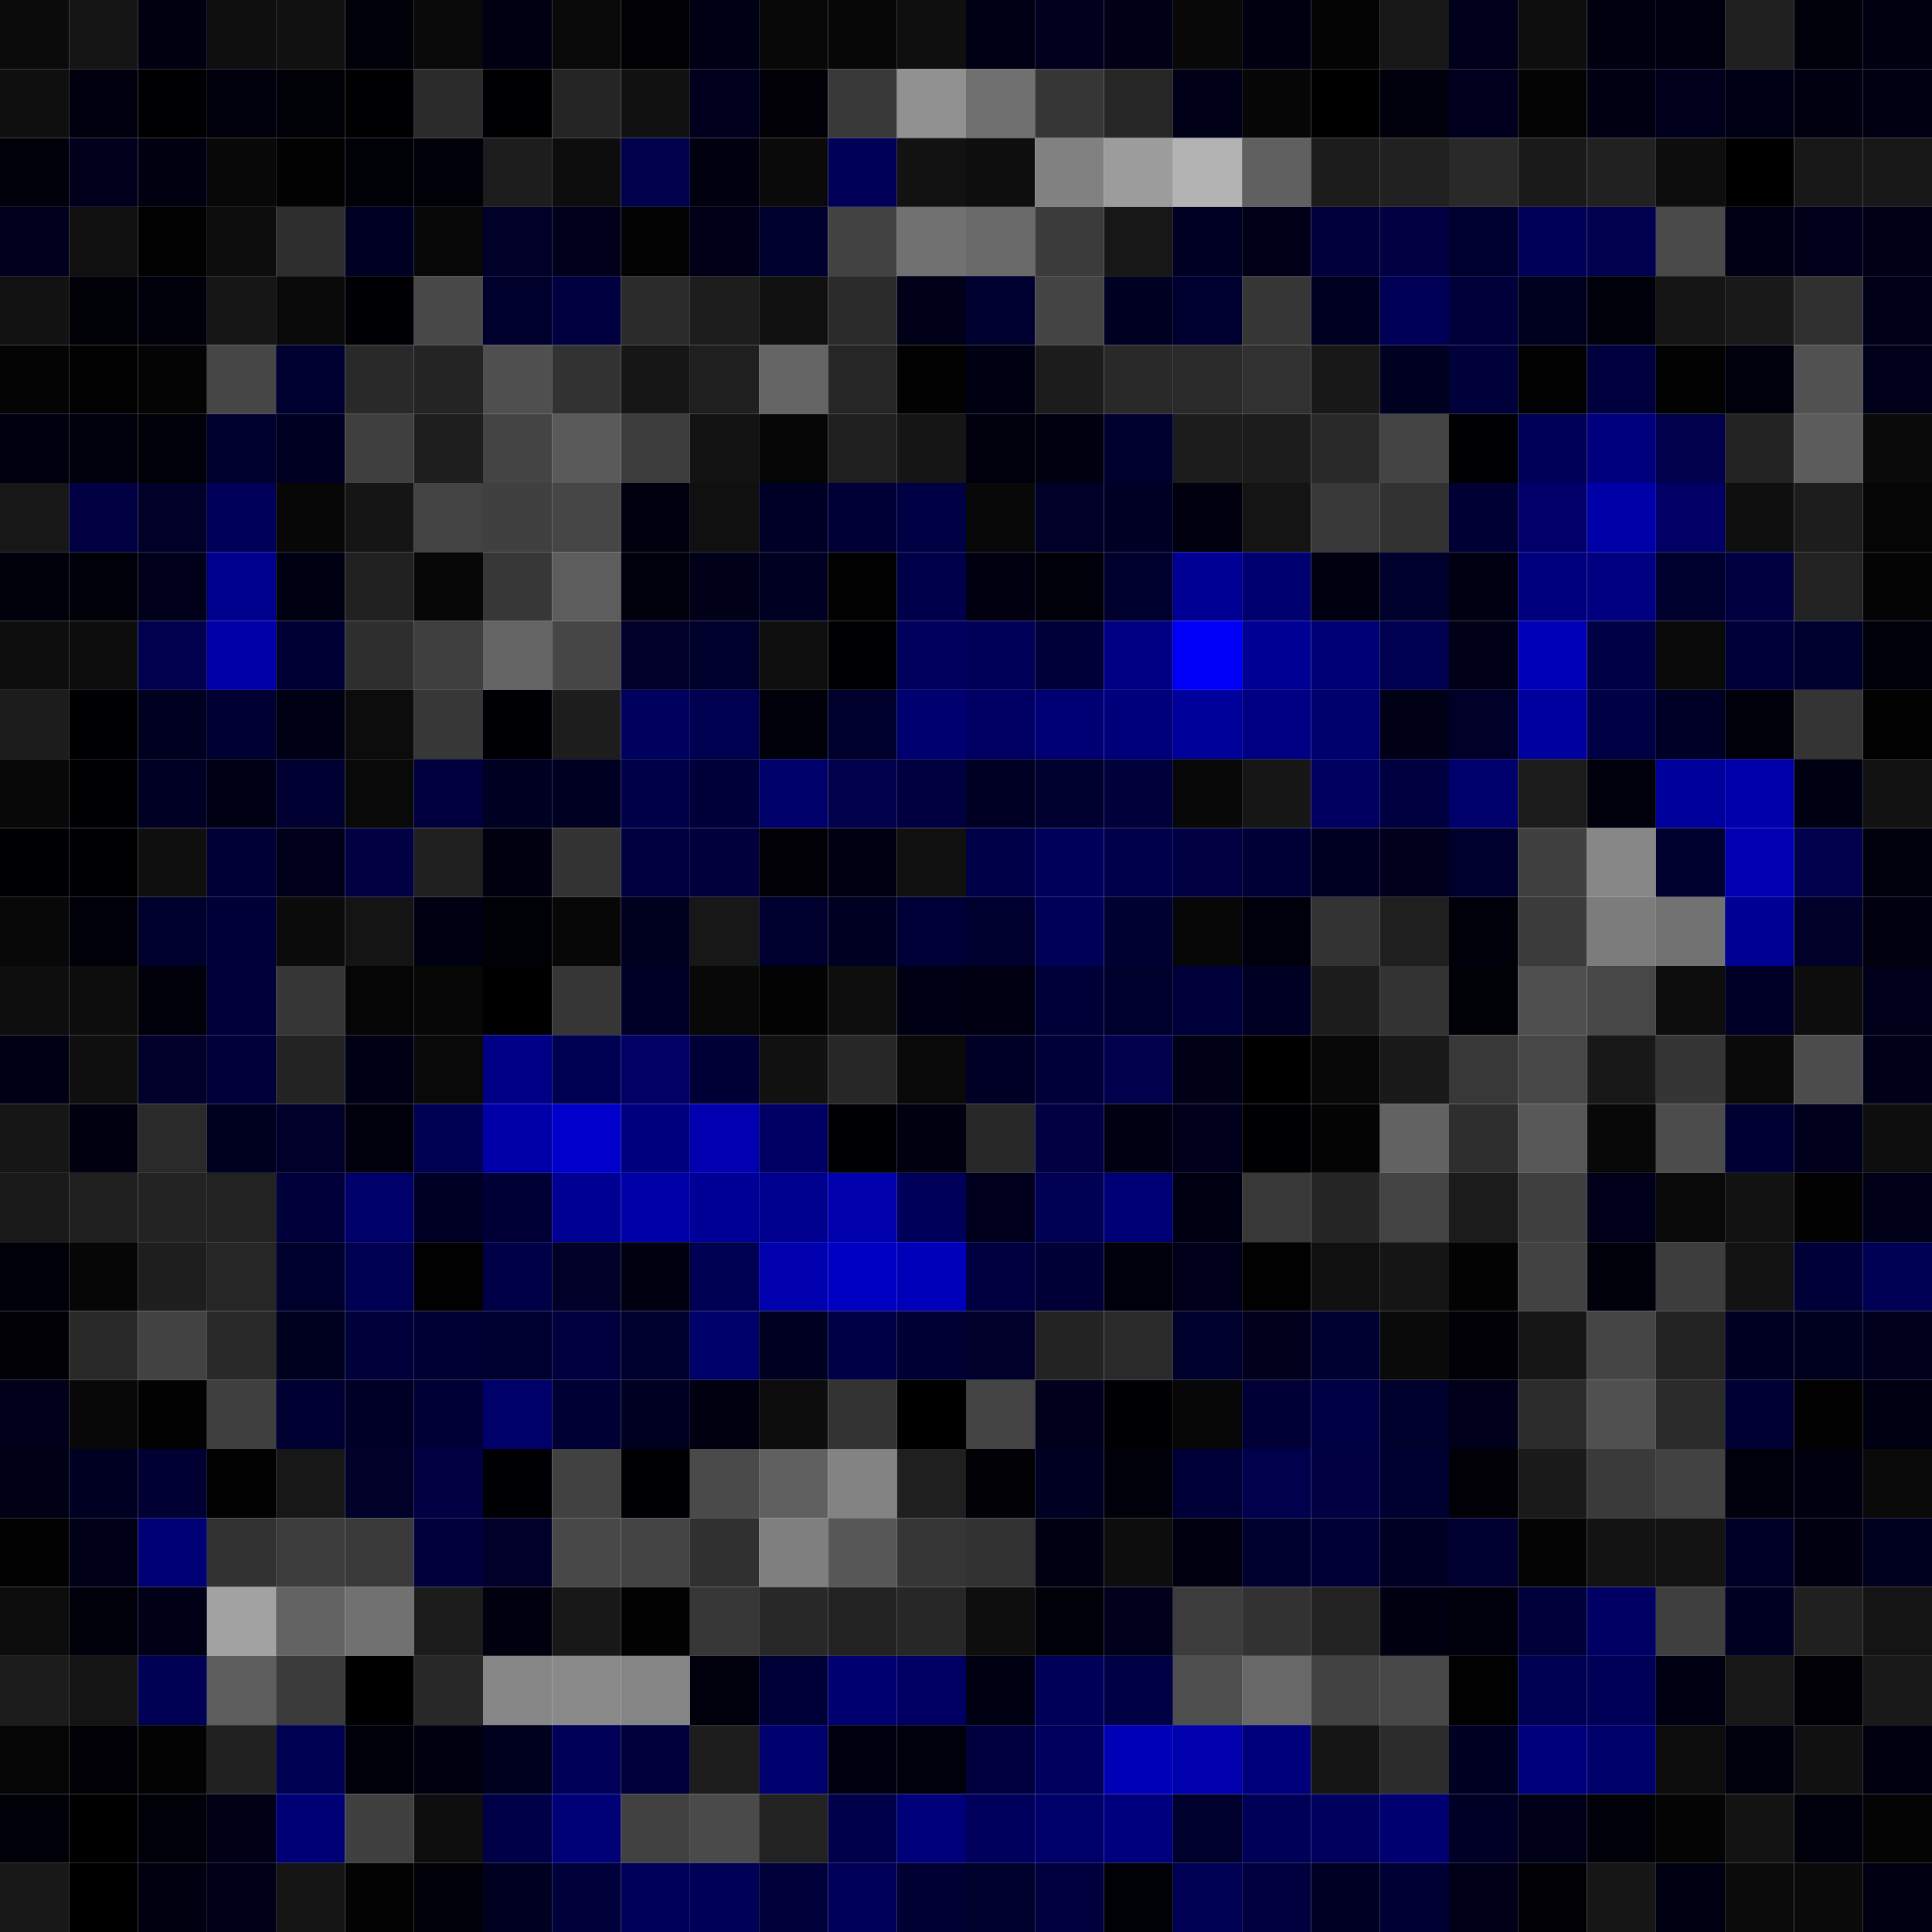 <svg xmlns="http://www.w3.org/2000/svg" width="56" height="56" viewBox="0 0 56 56"><g class="weights_image" id="node-269" stroke="none"><rect x="0" y="0" width="2" height="2" fill="#0b0b0b"/><rect x="2" y="0" width="2" height="2" fill="#151515"/><rect x="4" y="0" width="2" height="2" fill="#000010"/><rect x="6" y="0" width="2" height="2" fill="#0f0f0f"/><rect x="8" y="0" width="2" height="2" fill="#111111"/><rect x="10" y="0" width="2" height="2" fill="#000008"/><rect x="12" y="0" width="2" height="2" fill="#090909"/><rect x="14" y="0" width="2" height="2" fill="#000012"/><rect x="16" y="0" width="2" height="2" fill="#090909"/><rect x="18" y="0" width="2" height="2" fill="#000005"/><rect x="20" y="0" width="2" height="2" fill="#000015"/><rect x="22" y="0" width="2" height="2" fill="#080808"/><rect x="24" y="0" width="2" height="2" fill="#070707"/><rect x="26" y="0" width="2" height="2" fill="#0f0f0f"/><rect x="28" y="0" width="2" height="2" fill="#000014"/><rect x="30" y="0" width="2" height="2" fill="#00001e"/><rect x="32" y="0" width="2" height="2" fill="#000016"/><rect x="34" y="0" width="2" height="2" fill="#080808"/><rect x="36" y="0" width="2" height="2" fill="#000010"/><rect x="38" y="0" width="2" height="2" fill="#040404"/><rect x="40" y="0" width="2" height="2" fill="#171717"/><rect x="42" y="0" width="2" height="2" fill="#00001b"/><rect x="44" y="0" width="2" height="2" fill="#0e0e0e"/><rect x="46" y="0" width="2" height="2" fill="#000011"/><rect x="48" y="0" width="2" height="2" fill="#000011"/><rect x="50" y="0" width="2" height="2" fill="#1f1f1f"/><rect x="52" y="0" width="2" height="2" fill="#00000b"/><rect x="54" y="0" width="2" height="2" fill="#000011"/><rect x="0" y="2" width="2" height="2" fill="#0f0f0f"/><rect x="2" y="2" width="2" height="2" fill="#00000e"/><rect x="4" y="2" width="2" height="2" fill="#000003"/><rect x="6" y="2" width="2" height="2" fill="#00000d"/><rect x="8" y="2" width="2" height="2" fill="#000007"/><rect x="10" y="2" width="2" height="2" fill="#000003"/><rect x="12" y="2" width="2" height="2" fill="#2b2b2b"/><rect x="14" y="2" width="2" height="2" fill="#000002"/><rect x="16" y="2" width="2" height="2" fill="#252525"/><rect x="18" y="2" width="2" height="2" fill="#111111"/><rect x="20" y="2" width="2" height="2" fill="#00001e"/><rect x="22" y="2" width="2" height="2" fill="#000006"/><rect x="24" y="2" width="2" height="2" fill="#383838"/><rect x="26" y="2" width="2" height="2" fill="#919191"/><rect x="28" y="2" width="2" height="2" fill="#707070"/><rect x="30" y="2" width="2" height="2" fill="#363636"/><rect x="32" y="2" width="2" height="2" fill="#262626"/><rect x="34" y="2" width="2" height="2" fill="#000018"/><rect x="36" y="2" width="2" height="2" fill="#060606"/><rect x="38" y="2" width="2" height="2" fill="#000001"/><rect x="40" y="2" width="2" height="2" fill="#00000c"/><rect x="42" y="2" width="2" height="2" fill="#00001e"/><rect x="44" y="2" width="2" height="2" fill="#040404"/><rect x="46" y="2" width="2" height="2" fill="#000012"/><rect x="48" y="2" width="2" height="2" fill="#00001d"/><rect x="50" y="2" width="2" height="2" fill="#000015"/><rect x="52" y="2" width="2" height="2" fill="#000010"/><rect x="54" y="2" width="2" height="2" fill="#000012"/><rect x="0" y="4" width="2" height="2" fill="#00000b"/><rect x="2" y="4" width="2" height="2" fill="#00001d"/><rect x="4" y="4" width="2" height="2" fill="#000011"/><rect x="6" y="4" width="2" height="2" fill="#080808"/><rect x="8" y="4" width="2" height="2" fill="#020202"/><rect x="10" y="4" width="2" height="2" fill="#000007"/><rect x="12" y="4" width="2" height="2" fill="#000009"/><rect x="14" y="4" width="2" height="2" fill="#1d1d1d"/><rect x="16" y="4" width="2" height="2" fill="#0d0d0d"/><rect x="18" y="4" width="2" height="2" fill="#00004c"/><rect x="20" y="4" width="2" height="2" fill="#00000f"/><rect x="22" y="4" width="2" height="2" fill="#0a0a0a"/><rect x="24" y="4" width="2" height="2" fill="#000058"/><rect x="26" y="4" width="2" height="2" fill="#121212"/><rect x="28" y="4" width="2" height="2" fill="#0e0e0e"/><rect x="30" y="4" width="2" height="2" fill="#818181"/><rect x="32" y="4" width="2" height="2" fill="#9c9c9c"/><rect x="34" y="4" width="2" height="2" fill="#b3b3b3"/><rect x="36" y="4" width="2" height="2" fill="#606060"/><rect x="38" y="4" width="2" height="2" fill="#1c1c1c"/><rect x="40" y="4" width="2" height="2" fill="#212121"/><rect x="42" y="4" width="2" height="2" fill="#292929"/><rect x="44" y="4" width="2" height="2" fill="#1a1a1a"/><rect x="46" y="4" width="2" height="2" fill="#212121"/><rect x="48" y="4" width="2" height="2" fill="#0d0d0d"/><rect x="50" y="4" width="2" height="2" fill="#000001"/><rect x="52" y="4" width="2" height="2" fill="#181818"/><rect x="54" y="4" width="2" height="2" fill="#171717"/><rect x="0" y="6" width="2" height="2" fill="#00001e"/><rect x="2" y="6" width="2" height="2" fill="#101010"/><rect x="4" y="6" width="2" height="2" fill="#010101"/><rect x="6" y="6" width="2" height="2" fill="#0d0d0d"/><rect x="8" y="6" width="2" height="2" fill="#2e2e2e"/><rect x="10" y="6" width="2" height="2" fill="#000025"/><rect x="12" y="6" width="2" height="2" fill="#080808"/><rect x="14" y="6" width="2" height="2" fill="#000028"/><rect x="16" y="6" width="2" height="2" fill="#00001a"/><rect x="18" y="6" width="2" height="2" fill="#030303"/><rect x="20" y="6" width="2" height="2" fill="#000019"/><rect x="22" y="6" width="2" height="2" fill="#00002e"/><rect x="24" y="6" width="2" height="2" fill="#424242"/><rect x="26" y="6" width="2" height="2" fill="#717171"/><rect x="28" y="6" width="2" height="2" fill="#6a6a6a"/><rect x="30" y="6" width="2" height="2" fill="#3b3b3b"/><rect x="32" y="6" width="2" height="2" fill="#171717"/><rect x="34" y="6" width="2" height="2" fill="#000025"/><rect x="36" y="6" width="2" height="2" fill="#000018"/><rect x="38" y="6" width="2" height="2" fill="#00003c"/><rect x="40" y="6" width="2" height="2" fill="#000042"/><rect x="42" y="6" width="2" height="2" fill="#000030"/><rect x="44" y="6" width="2" height="2" fill="#000056"/><rect x="46" y="6" width="2" height="2" fill="#00004e"/><rect x="48" y="6" width="2" height="2" fill="#4a4a4a"/><rect x="50" y="6" width="2" height="2" fill="#000014"/><rect x="52" y="6" width="2" height="2" fill="#00001a"/><rect x="54" y="6" width="2" height="2" fill="#000017"/><rect x="0" y="8" width="2" height="2" fill="#121212"/><rect x="2" y="8" width="2" height="2" fill="#000007"/><rect x="4" y="8" width="2" height="2" fill="#00000b"/><rect x="6" y="8" width="2" height="2" fill="#161616"/><rect x="8" y="8" width="2" height="2" fill="#090909"/><rect x="10" y="8" width="2" height="2" fill="#000004"/><rect x="12" y="8" width="2" height="2" fill="#484848"/><rect x="14" y="8" width="2" height="2" fill="#00002c"/><rect x="16" y="8" width="2" height="2" fill="#000041"/><rect x="18" y="8" width="2" height="2" fill="#2b2b2b"/><rect x="20" y="8" width="2" height="2" fill="#1d1d1d"/><rect x="22" y="8" width="2" height="2" fill="#101010"/><rect x="24" y="8" width="2" height="2" fill="#2b2b2b"/><rect x="26" y="8" width="2" height="2" fill="#000018"/><rect x="28" y="8" width="2" height="2" fill="#000030"/><rect x="30" y="8" width="2" height="2" fill="#444444"/><rect x="32" y="8" width="2" height="2" fill="#000023"/><rect x="34" y="8" width="2" height="2" fill="#000030"/><rect x="36" y="8" width="2" height="2" fill="#363636"/><rect x="38" y="8" width="2" height="2" fill="#000023"/><rect x="40" y="8" width="2" height="2" fill="#000056"/><rect x="42" y="8" width="2" height="2" fill="#00003a"/><rect x="44" y="8" width="2" height="2" fill="#00001f"/><rect x="46" y="8" width="2" height="2" fill="#00000a"/><rect x="48" y="8" width="2" height="2" fill="#151515"/><rect x="50" y="8" width="2" height="2" fill="#191919"/><rect x="52" y="8" width="2" height="2" fill="#303030"/><rect x="54" y="8" width="2" height="2" fill="#000019"/><rect x="0" y="10" width="2" height="2" fill="#040404"/><rect x="2" y="10" width="2" height="2" fill="#010101"/><rect x="4" y="10" width="2" height="2" fill="#040404"/><rect x="6" y="10" width="2" height="2" fill="#464646"/><rect x="8" y="10" width="2" height="2" fill="#000030"/><rect x="10" y="10" width="2" height="2" fill="#292929"/><rect x="12" y="10" width="2" height="2" fill="#242424"/><rect x="14" y="10" width="2" height="2" fill="#4f4f4f"/><rect x="16" y="10" width="2" height="2" fill="#323232"/><rect x="18" y="10" width="2" height="2" fill="#161616"/><rect x="20" y="10" width="2" height="2" fill="#1f1f1f"/><rect x="22" y="10" width="2" height="2" fill="#646464"/><rect x="24" y="10" width="2" height="2" fill="#262626"/><rect x="26" y="10" width="2" height="2" fill="#020202"/><rect x="28" y="10" width="2" height="2" fill="#000013"/><rect x="30" y="10" width="2" height="2" fill="#1c1c1c"/><rect x="32" y="10" width="2" height="2" fill="#292929"/><rect x="34" y="10" width="2" height="2" fill="#2a2a2a"/><rect x="36" y="10" width="2" height="2" fill="#313131"/><rect x="38" y="10" width="2" height="2" fill="#181818"/><rect x="40" y="10" width="2" height="2" fill="#000021"/><rect x="42" y="10" width="2" height="2" fill="#00003b"/><rect x="44" y="10" width="2" height="2" fill="#010101"/><rect x="46" y="10" width="2" height="2" fill="#00003e"/><rect x="48" y="10" width="2" height="2" fill="#020202"/><rect x="50" y="10" width="2" height="2" fill="#00000d"/><rect x="52" y="10" width="2" height="2" fill="#515151"/><rect x="54" y="10" width="2" height="2" fill="#00001b"/><rect x="0" y="12" width="2" height="2" fill="#000010"/><rect x="2" y="12" width="2" height="2" fill="#00000d"/><rect x="4" y="12" width="2" height="2" fill="#000008"/><rect x="6" y="12" width="2" height="2" fill="#00002d"/><rect x="8" y="12" width="2" height="2" fill="#000022"/><rect x="10" y="12" width="2" height="2" fill="#3f3f3f"/><rect x="12" y="12" width="2" height="2" fill="#1e1e1e"/><rect x="14" y="12" width="2" height="2" fill="#444444"/><rect x="16" y="12" width="2" height="2" fill="#5a5a5a"/><rect x="18" y="12" width="2" height="2" fill="#3c3c3c"/><rect x="20" y="12" width="2" height="2" fill="#131313"/><rect x="22" y="12" width="2" height="2" fill="#050505"/><rect x="24" y="12" width="2" height="2" fill="#1f1f1f"/><rect x="26" y="12" width="2" height="2" fill="#151515"/><rect x="28" y="12" width="2" height="2" fill="#00000c"/><rect x="30" y="12" width="2" height="2" fill="#00000f"/><rect x="32" y="12" width="2" height="2" fill="#00002f"/><rect x="34" y="12" width="2" height="2" fill="#1c1c1c"/><rect x="36" y="12" width="2" height="2" fill="#1c1c1c"/><rect x="38" y="12" width="2" height="2" fill="#292929"/><rect x="40" y="12" width="2" height="2" fill="#444444"/><rect x="42" y="12" width="2" height="2" fill="#000002"/><rect x="44" y="12" width="2" height="2" fill="#000056"/><rect x="46" y="12" width="2" height="2" fill="#00007e"/><rect x="48" y="12" width="2" height="2" fill="#00004c"/><rect x="50" y="12" width="2" height="2" fill="#232323"/><rect x="52" y="12" width="2" height="2" fill="#5c5c5c"/><rect x="54" y="12" width="2" height="2" fill="#090909"/><rect x="0" y="14" width="2" height="2" fill="#171717"/><rect x="2" y="14" width="2" height="2" fill="#000042"/><rect x="4" y="14" width="2" height="2" fill="#000028"/><rect x="6" y="14" width="2" height="2" fill="#00005a"/><rect x="8" y="14" width="2" height="2" fill="#070707"/><rect x="10" y="14" width="2" height="2" fill="#151515"/><rect x="12" y="14" width="2" height="2" fill="#434343"/><rect x="14" y="14" width="2" height="2" fill="#404040"/><rect x="16" y="14" width="2" height="2" fill="#464646"/><rect x="18" y="14" width="2" height="2" fill="#00000e"/><rect x="20" y="14" width="2" height="2" fill="#101010"/><rect x="22" y="14" width="2" height="2" fill="#000026"/><rect x="24" y="14" width="2" height="2" fill="#000036"/><rect x="26" y="14" width="2" height="2" fill="#000044"/><rect x="28" y="14" width="2" height="2" fill="#080808"/><rect x="30" y="14" width="2" height="2" fill="#000028"/><rect x="32" y="14" width="2" height="2" fill="#000025"/><rect x="34" y="14" width="2" height="2" fill="#00000f"/><rect x="36" y="14" width="2" height="2" fill="#141414"/><rect x="38" y="14" width="2" height="2" fill="#383838"/><rect x="40" y="14" width="2" height="2" fill="#323232"/><rect x="42" y="14" width="2" height="2" fill="#000035"/><rect x="44" y="14" width="2" height="2" fill="#000068"/><rect x="46" y="14" width="2" height="2" fill="#0000a8"/><rect x="48" y="14" width="2" height="2" fill="#000067"/><rect x="50" y="14" width="2" height="2" fill="#0f0f0f"/><rect x="52" y="14" width="2" height="2" fill="#1d1d1d"/><rect x="54" y="14" width="2" height="2" fill="#050505"/><rect x="0" y="16" width="2" height="2" fill="#00000b"/><rect x="2" y="16" width="2" height="2" fill="#000009"/><rect x="4" y="16" width="2" height="2" fill="#00001a"/><rect x="6" y="16" width="2" height="2" fill="#00008f"/><rect x="8" y="16" width="2" height="2" fill="#000013"/><rect x="10" y="16" width="2" height="2" fill="#212121"/><rect x="12" y="16" width="2" height="2" fill="#070707"/><rect x="14" y="16" width="2" height="2" fill="#373737"/><rect x="16" y="16" width="2" height="2" fill="#5d5d5d"/><rect x="18" y="16" width="2" height="2" fill="#00000d"/><rect x="20" y="16" width="2" height="2" fill="#000018"/><rect x="22" y="16" width="2" height="2" fill="#000023"/><rect x="24" y="16" width="2" height="2" fill="#010101"/><rect x="26" y="16" width="2" height="2" fill="#00004a"/><rect x="28" y="16" width="2" height="2" fill="#000010"/><rect x="30" y="16" width="2" height="2" fill="#00000a"/><rect x="32" y="16" width="2" height="2" fill="#00002e"/><rect x="34" y="16" width="2" height="2" fill="#000094"/><rect x="36" y="16" width="2" height="2" fill="#000071"/><rect x="38" y="16" width="2" height="2" fill="#000011"/><rect x="40" y="16" width="2" height="2" fill="#00002c"/><rect x="42" y="16" width="2" height="2" fill="#000012"/><rect x="44" y="16" width="2" height="2" fill="#00007e"/><rect x="46" y="16" width="2" height="2" fill="#000081"/><rect x="48" y="16" width="2" height="2" fill="#00002f"/><rect x="50" y="16" width="2" height="2" fill="#000040"/><rect x="52" y="16" width="2" height="2" fill="#222222"/><rect x="54" y="16" width="2" height="2" fill="#040404"/><rect x="0" y="18" width="2" height="2" fill="#0e0e0e"/><rect x="2" y="18" width="2" height="2" fill="#0d0d0d"/><rect x="4" y="18" width="2" height="2" fill="#00004f"/><rect x="6" y="18" width="2" height="2" fill="#0000a8"/><rect x="8" y="18" width="2" height="2" fill="#000035"/><rect x="10" y="18" width="2" height="2" fill="#2e2e2e"/><rect x="12" y="18" width="2" height="2" fill="#3f3f3f"/><rect x="14" y="18" width="2" height="2" fill="#646464"/><rect x="16" y="18" width="2" height="2" fill="#464646"/><rect x="18" y="18" width="2" height="2" fill="#00002b"/><rect x="20" y="18" width="2" height="2" fill="#00002c"/><rect x="22" y="18" width="2" height="2" fill="#0f0f0f"/><rect x="24" y="18" width="2" height="2" fill="#000002"/><rect x="26" y="18" width="2" height="2" fill="#00005d"/><rect x="28" y="18" width="2" height="2" fill="#000059"/><rect x="30" y="18" width="2" height="2" fill="#000038"/><rect x="32" y="18" width="2" height="2" fill="#000084"/><rect x="34" y="18" width="2" height="2" fill="#0000f9"/><rect x="36" y="18" width="2" height="2" fill="#000094"/><rect x="38" y="18" width="2" height="2" fill="#000075"/><rect x="40" y="18" width="2" height="2" fill="#000050"/><rect x="42" y="18" width="2" height="2" fill="#000019"/><rect x="44" y="18" width="2" height="2" fill="#0000b9"/><rect x="46" y="18" width="2" height="2" fill="#000044"/><rect x="48" y="18" width="2" height="2" fill="#090909"/><rect x="50" y="18" width="2" height="2" fill="#000038"/><rect x="52" y="18" width="2" height="2" fill="#00002c"/><rect x="54" y="18" width="2" height="2" fill="#00000a"/><rect x="0" y="20" width="2" height="2" fill="#1c1c1c"/><rect x="2" y="20" width="2" height="2" fill="#000002"/><rect x="4" y="20" width="2" height="2" fill="#000021"/><rect x="6" y="20" width="2" height="2" fill="#000033"/><rect x="8" y="20" width="2" height="2" fill="#000014"/><rect x="10" y="20" width="2" height="2" fill="#0c0c0c"/><rect x="12" y="20" width="2" height="2" fill="#373737"/><rect x="14" y="20" width="2" height="2" fill="#000004"/><rect x="16" y="20" width="2" height="2" fill="#1d1d1d"/><rect x="18" y="20" width="2" height="2" fill="#00005f"/><rect x="20" y="20" width="2" height="2" fill="#000050"/><rect x="22" y="20" width="2" height="2" fill="#00000a"/><rect x="24" y="20" width="2" height="2" fill="#00002c"/><rect x="26" y="20" width="2" height="2" fill="#000071"/><rect x="28" y="20" width="2" height="2" fill="#000064"/><rect x="30" y="20" width="2" height="2" fill="#000074"/><rect x="32" y="20" width="2" height="2" fill="#00007a"/><rect x="34" y="20" width="2" height="2" fill="#00009a"/><rect x="36" y="20" width="2" height="2" fill="#000084"/><rect x="38" y="20" width="2" height="2" fill="#00006d"/><rect x="40" y="20" width="2" height="2" fill="#000017"/><rect x="42" y="20" width="2" height="2" fill="#000028"/><rect x="44" y="20" width="2" height="2" fill="#00009e"/><rect x="46" y="20" width="2" height="2" fill="#000045"/><rect x="48" y="20" width="2" height="2" fill="#000026"/><rect x="50" y="20" width="2" height="2" fill="#00000b"/><rect x="52" y="20" width="2" height="2" fill="#343434"/><rect x="54" y="20" width="2" height="2" fill="#010101"/><rect x="0" y="22" width="2" height="2" fill="#080808"/><rect x="2" y="22" width="2" height="2" fill="#000003"/><rect x="4" y="22" width="2" height="2" fill="#000024"/><rect x="6" y="22" width="2" height="2" fill="#000014"/><rect x="8" y="22" width="2" height="2" fill="#000032"/><rect x="10" y="22" width="2" height="2" fill="#090909"/><rect x="12" y="22" width="2" height="2" fill="#00003f"/><rect x="14" y="22" width="2" height="2" fill="#000022"/><rect x="16" y="22" width="2" height="2" fill="#000022"/><rect x="18" y="22" width="2" height="2" fill="#000049"/><rect x="20" y="22" width="2" height="2" fill="#000039"/><rect x="22" y="22" width="2" height="2" fill="#00006b"/><rect x="24" y="22" width="2" height="2" fill="#00004c"/><rect x="26" y="22" width="2" height="2" fill="#000041"/><rect x="28" y="22" width="2" height="2" fill="#000024"/><rect x="30" y="22" width="2" height="2" fill="#00002f"/><rect x="32" y="22" width="2" height="2" fill="#00003a"/><rect x="34" y="22" width="2" height="2" fill="#080808"/><rect x="36" y="22" width="2" height="2" fill="#161616"/><rect x="38" y="22" width="2" height="2" fill="#000060"/><rect x="40" y="22" width="2" height="2" fill="#000040"/><rect x="42" y="22" width="2" height="2" fill="#00006c"/><rect x="44" y="22" width="2" height="2" fill="#1b1b1b"/><rect x="46" y="22" width="2" height="2" fill="#00000c"/><rect x="48" y="22" width="2" height="2" fill="#00009c"/><rect x="50" y="22" width="2" height="2" fill="#0000aa"/><rect x="52" y="22" width="2" height="2" fill="#000013"/><rect x="54" y="22" width="2" height="2" fill="#121212"/><rect x="0" y="24" width="2" height="2" fill="#000004"/><rect x="2" y="24" width="2" height="2" fill="#000003"/><rect x="4" y="24" width="2" height="2" fill="#0f0f0f"/><rect x="6" y="24" width="2" height="2" fill="#000037"/><rect x="8" y="24" width="2" height="2" fill="#00001b"/><rect x="10" y="24" width="2" height="2" fill="#000042"/><rect x="12" y="24" width="2" height="2" fill="#1f1f1f"/><rect x="14" y="24" width="2" height="2" fill="#000011"/><rect x="16" y="24" width="2" height="2" fill="#333333"/><rect x="18" y="24" width="2" height="2" fill="#00003f"/><rect x="20" y="24" width="2" height="2" fill="#00003c"/><rect x="22" y="24" width="2" height="2" fill="#000006"/><rect x="24" y="24" width="2" height="2" fill="#000013"/><rect x="26" y="24" width="2" height="2" fill="#101010"/><rect x="28" y="24" width="2" height="2" fill="#000049"/><rect x="30" y="24" width="2" height="2" fill="#00005a"/><rect x="32" y="24" width="2" height="2" fill="#00004a"/><rect x="34" y="24" width="2" height="2" fill="#000043"/><rect x="36" y="24" width="2" height="2" fill="#000037"/><rect x="38" y="24" width="2" height="2" fill="#000022"/><rect x="40" y="24" width="2" height="2" fill="#00001c"/><rect x="42" y="24" width="2" height="2" fill="#00002d"/><rect x="44" y="24" width="2" height="2" fill="#404040"/><rect x="46" y="24" width="2" height="2" fill="#878787"/><rect x="48" y="24" width="2" height="2" fill="#00002e"/><rect x="50" y="24" width="2" height="2" fill="#0000b0"/><rect x="52" y="24" width="2" height="2" fill="#00004d"/><rect x="54" y="24" width="2" height="2" fill="#00000c"/><rect x="0" y="26" width="2" height="2" fill="#080808"/><rect x="2" y="26" width="2" height="2" fill="#000008"/><rect x="4" y="26" width="2" height="2" fill="#00002d"/><rect x="6" y="26" width="2" height="2" fill="#000038"/><rect x="8" y="26" width="2" height="2" fill="#0b0b0b"/><rect x="10" y="26" width="2" height="2" fill="#141414"/><rect x="12" y="26" width="2" height="2" fill="#000013"/><rect x="14" y="26" width="2" height="2" fill="#000007"/><rect x="16" y="26" width="2" height="2" fill="#070707"/><rect x="18" y="26" width="2" height="2" fill="#00001f"/><rect x="20" y="26" width="2" height="2" fill="#171717"/><rect x="22" y="26" width="2" height="2" fill="#00002e"/><rect x="24" y="26" width="2" height="2" fill="#000023"/><rect x="26" y="26" width="2" height="2" fill="#000038"/><rect x="28" y="26" width="2" height="2" fill="#00002e"/><rect x="30" y="26" width="2" height="2" fill="#000058"/><rect x="32" y="26" width="2" height="2" fill="#000031"/><rect x="34" y="26" width="2" height="2" fill="#070707"/><rect x="36" y="26" width="2" height="2" fill="#00000c"/><rect x="38" y="26" width="2" height="2" fill="#333333"/><rect x="40" y="26" width="2" height="2" fill="#1f1f1f"/><rect x="42" y="26" width="2" height="2" fill="#00000b"/><rect x="44" y="26" width="2" height="2" fill="#3b3b3b"/><rect x="46" y="26" width="2" height="2" fill="#7c7c7c"/><rect x="48" y="26" width="2" height="2" fill="#727272"/><rect x="50" y="26" width="2" height="2" fill="#000092"/><rect x="52" y="26" width="2" height="2" fill="#000029"/><rect x="54" y="26" width="2" height="2" fill="#00000e"/><rect x="0" y="28" width="2" height="2" fill="#0e0e0e"/><rect x="2" y="28" width="2" height="2" fill="#0d0d0d"/><rect x="4" y="28" width="2" height="2" fill="#00000b"/><rect x="6" y="28" width="2" height="2" fill="#00003b"/><rect x="8" y="28" width="2" height="2" fill="#363636"/><rect x="10" y="28" width="2" height="2" fill="#050505"/><rect x="12" y="28" width="2" height="2" fill="#070707"/><rect x="14" y="28" width="2" height="2" fill="#000001"/><rect x="16" y="28" width="2" height="2" fill="#363636"/><rect x="18" y="28" width="2" height="2" fill="#000026"/><rect x="20" y="28" width="2" height="2" fill="#080808"/><rect x="22" y="28" width="2" height="2" fill="#030303"/><rect x="24" y="28" width="2" height="2" fill="#0e0e0e"/><rect x="26" y="28" width="2" height="2" fill="#000014"/><rect x="28" y="28" width="2" height="2" fill="#000012"/><rect x="30" y="28" width="2" height="2" fill="#000038"/><rect x="32" y="28" width="2" height="2" fill="#00002d"/><rect x="34" y="28" width="2" height="2" fill="#00003a"/><rect x="36" y="28" width="2" height="2" fill="#000025"/><rect x="38" y="28" width="2" height="2" fill="#1c1c1c"/><rect x="40" y="28" width="2" height="2" fill="#333333"/><rect x="42" y="28" width="2" height="2" fill="#000007"/><rect x="44" y="28" width="2" height="2" fill="#4f4f4f"/><rect x="46" y="28" width="2" height="2" fill="#474747"/><rect x="48" y="28" width="2" height="2" fill="#0d0d0d"/><rect x="50" y="28" width="2" height="2" fill="#000027"/><rect x="52" y="28" width="2" height="2" fill="#0d0d0d"/><rect x="54" y="28" width="2" height="2" fill="#00001a"/><rect x="0" y="30" width="2" height="2" fill="#000015"/><rect x="2" y="30" width="2" height="2" fill="#0f0f0f"/><rect x="4" y="30" width="2" height="2" fill="#00002a"/><rect x="6" y="30" width="2" height="2" fill="#00003b"/><rect x="8" y="30" width="2" height="2" fill="#232323"/><rect x="10" y="30" width="2" height="2" fill="#000014"/><rect x="12" y="30" width="2" height="2" fill="#090909"/><rect x="14" y="30" width="2" height="2" fill="#000087"/><rect x="16" y="30" width="2" height="2" fill="#000051"/><rect x="18" y="30" width="2" height="2" fill="#000065"/><rect x="20" y="30" width="2" height="2" fill="#000037"/><rect x="22" y="30" width="2" height="2" fill="#111111"/><rect x="24" y="30" width="2" height="2" fill="#272727"/><rect x="26" y="30" width="2" height="2" fill="#090909"/><rect x="28" y="30" width="2" height="2" fill="#000027"/><rect x="30" y="30" width="2" height="2" fill="#000038"/><rect x="32" y="30" width="2" height="2" fill="#00004d"/><rect x="34" y="30" width="2" height="2" fill="#000017"/><rect x="36" y="30" width="2" height="2" fill="#000001"/><rect x="38" y="30" width="2" height="2" fill="#080808"/><rect x="40" y="30" width="2" height="2" fill="#191919"/><rect x="42" y="30" width="2" height="2" fill="#383838"/><rect x="44" y="30" width="2" height="2" fill="#474747"/><rect x="46" y="30" width="2" height="2" fill="#181818"/><rect x="48" y="30" width="2" height="2" fill="#353535"/><rect x="50" y="30" width="2" height="2" fill="#0a0a0a"/><rect x="52" y="30" width="2" height="2" fill="#4c4c4c"/><rect x="54" y="30" width="2" height="2" fill="#000019"/><rect x="0" y="32" width="2" height="2" fill="#161616"/><rect x="2" y="32" width="2" height="2" fill="#00000e"/><rect x="4" y="32" width="2" height="2" fill="#2a2a2a"/><rect x="6" y="32" width="2" height="2" fill="#00001f"/><rect x="8" y="32" width="2" height="2" fill="#00002a"/><rect x="10" y="32" width="2" height="2" fill="#00000d"/><rect x="12" y="32" width="2" height="2" fill="#000053"/><rect x="14" y="32" width="2" height="2" fill="#0000a9"/><rect x="16" y="32" width="2" height="2" fill="#0000cc"/><rect x="18" y="32" width="2" height="2" fill="#00007e"/><rect x="20" y="32" width="2" height="2" fill="#0000b1"/><rect x="22" y="32" width="2" height="2" fill="#000064"/><rect x="24" y="32" width="2" height="2" fill="#000003"/><rect x="26" y="32" width="2" height="2" fill="#000010"/><rect x="28" y="32" width="2" height="2" fill="#282828"/><rect x="30" y="32" width="2" height="2" fill="#000043"/><rect x="32" y="32" width="2" height="2" fill="#000012"/><rect x="34" y="32" width="2" height="2" fill="#00001d"/><rect x="36" y="32" width="2" height="2" fill="#000003"/><rect x="38" y="32" width="2" height="2" fill="#040404"/><rect x="40" y="32" width="2" height="2" fill="#626262"/><rect x="42" y="32" width="2" height="2" fill="#2e2e2e"/><rect x="44" y="32" width="2" height="2" fill="#585858"/><rect x="46" y="32" width="2" height="2" fill="#080808"/><rect x="48" y="32" width="2" height="2" fill="#4c4c4c"/><rect x="50" y="32" width="2" height="2" fill="#000032"/><rect x="52" y="32" width="2" height="2" fill="#00001d"/><rect x="54" y="32" width="2" height="2" fill="#0e0e0e"/><rect x="0" y="34" width="2" height="2" fill="#1a1a1a"/><rect x="2" y="34" width="2" height="2" fill="#202020"/><rect x="4" y="34" width="2" height="2" fill="#232323"/><rect x="6" y="34" width="2" height="2" fill="#222222"/><rect x="8" y="34" width="2" height="2" fill="#00003b"/><rect x="10" y="34" width="2" height="2" fill="#00006b"/><rect x="12" y="34" width="2" height="2" fill="#000024"/><rect x="14" y="34" width="2" height="2" fill="#000036"/><rect x="16" y="34" width="2" height="2" fill="#000092"/><rect x="18" y="34" width="2" height="2" fill="#0000a8"/><rect x="20" y="34" width="2" height="2" fill="#000097"/><rect x="22" y="34" width="2" height="2" fill="#00008e"/><rect x="24" y="34" width="2" height="2" fill="#0000ac"/><rect x="26" y="34" width="2" height="2" fill="#00005b"/><rect x="28" y="34" width="2" height="2" fill="#00001e"/><rect x="30" y="34" width="2" height="2" fill="#000055"/><rect x="32" y="34" width="2" height="2" fill="#000076"/><rect x="34" y="34" width="2" height="2" fill="#000013"/><rect x="36" y="34" width="2" height="2" fill="#383838"/><rect x="38" y="34" width="2" height="2" fill="#252525"/><rect x="40" y="34" width="2" height="2" fill="#434343"/><rect x="42" y="34" width="2" height="2" fill="#1b1b1b"/><rect x="44" y="34" width="2" height="2" fill="#3f3f3f"/><rect x="46" y="34" width="2" height="2" fill="#00001b"/><rect x="48" y="34" width="2" height="2" fill="#090909"/><rect x="50" y="34" width="2" height="2" fill="#121212"/><rect x="52" y="34" width="2" height="2" fill="#020202"/><rect x="54" y="34" width="2" height="2" fill="#000018"/><rect x="0" y="36" width="2" height="2" fill="#000008"/><rect x="2" y="36" width="2" height="2" fill="#060606"/><rect x="4" y="36" width="2" height="2" fill="#1e1e1e"/><rect x="6" y="36" width="2" height="2" fill="#262626"/><rect x="8" y="36" width="2" height="2" fill="#00002c"/><rect x="10" y="36" width="2" height="2" fill="#000052"/><rect x="12" y="36" width="2" height="2" fill="#010101"/><rect x="14" y="36" width="2" height="2" fill="#000049"/><rect x="16" y="36" width="2" height="2" fill="#000029"/><rect x="18" y="36" width="2" height="2" fill="#000010"/><rect x="20" y="36" width="2" height="2" fill="#000053"/><rect x="22" y="36" width="2" height="2" fill="#0000ae"/><rect x="24" y="36" width="2" height="2" fill="#0000c2"/><rect x="26" y="36" width="2" height="2" fill="#0000ba"/><rect x="28" y="36" width="2" height="2" fill="#000040"/><rect x="30" y="36" width="2" height="2" fill="#000036"/><rect x="32" y="36" width="2" height="2" fill="#00000d"/><rect x="34" y="36" width="2" height="2" fill="#00001b"/><rect x="36" y="36" width="2" height="2" fill="#010101"/><rect x="38" y="36" width="2" height="2" fill="#101010"/><rect x="40" y="36" width="2" height="2" fill="#151515"/><rect x="42" y="36" width="2" height="2" fill="#030303"/><rect x="44" y="36" width="2" height="2" fill="#424242"/><rect x="46" y="36" width="2" height="2" fill="#00000b"/><rect x="48" y="36" width="2" height="2" fill="#3d3d3d"/><rect x="50" y="36" width="2" height="2" fill="#131313"/><rect x="52" y="36" width="2" height="2" fill="#000039"/><rect x="54" y="36" width="2" height="2" fill="#000054"/><rect x="0" y="38" width="2" height="2" fill="#000005"/><rect x="2" y="38" width="2" height="2" fill="#292929"/><rect x="4" y="38" width="2" height="2" fill="#424242"/><rect x="6" y="38" width="2" height="2" fill="#292929"/><rect x="8" y="38" width="2" height="2" fill="#00001f"/><rect x="10" y="38" width="2" height="2" fill="#00003b"/><rect x="12" y="38" width="2" height="2" fill="#000032"/><rect x="14" y="38" width="2" height="2" fill="#000030"/><rect x="16" y="38" width="2" height="2" fill="#00003e"/><rect x="18" y="38" width="2" height="2" fill="#00002f"/><rect x="20" y="38" width="2" height="2" fill="#00006b"/><rect x="22" y="38" width="2" height="2" fill="#000020"/><rect x="24" y="38" width="2" height="2" fill="#000045"/><rect x="26" y="38" width="2" height="2" fill="#000035"/><rect x="28" y="38" width="2" height="2" fill="#00002b"/><rect x="30" y="38" width="2" height="2" fill="#232323"/><rect x="32" y="38" width="2" height="2" fill="#2a2a2a"/><rect x="34" y="38" width="2" height="2" fill="#00002c"/><rect x="36" y="38" width="2" height="2" fill="#00001d"/><rect x="38" y="38" width="2" height="2" fill="#000031"/><rect x="40" y="38" width="2" height="2" fill="#0a0a0a"/><rect x="42" y="38" width="2" height="2" fill="#000006"/><rect x="44" y="38" width="2" height="2" fill="#161616"/><rect x="46" y="38" width="2" height="2" fill="#454545"/><rect x="48" y="38" width="2" height="2" fill="#232323"/><rect x="50" y="38" width="2" height="2" fill="#000020"/><rect x="52" y="38" width="2" height="2" fill="#00001f"/><rect x="54" y="38" width="2" height="2" fill="#00001c"/><rect x="0" y="40" width="2" height="2" fill="#00001a"/><rect x="2" y="40" width="2" height="2" fill="#080808"/><rect x="4" y="40" width="2" height="2" fill="#020202"/><rect x="6" y="40" width="2" height="2" fill="#3f3f3f"/><rect x="8" y="40" width="2" height="2" fill="#000033"/><rect x="10" y="40" width="2" height="2" fill="#000027"/><rect x="12" y="40" width="2" height="2" fill="#000036"/><rect x="14" y="40" width="2" height="2" fill="#00006a"/><rect x="16" y="40" width="2" height="2" fill="#000034"/><rect x="18" y="40" width="2" height="2" fill="#000021"/><rect x="20" y="40" width="2" height="2" fill="#000011"/><rect x="22" y="40" width="2" height="2" fill="#0d0d0d"/><rect x="24" y="40" width="2" height="2" fill="#333333"/><rect x="26" y="40" width="2" height="2" fill="#000000"/><rect x="28" y="40" width="2" height="2" fill="#434343"/><rect x="30" y="40" width="2" height="2" fill="#00001c"/><rect x="32" y="40" width="2" height="2" fill="#000003"/><rect x="34" y="40" width="2" height="2" fill="#070707"/><rect x="36" y="40" width="2" height="2" fill="#000036"/><rect x="38" y="40" width="2" height="2" fill="#000044"/><rect x="40" y="40" width="2" height="2" fill="#00002c"/><rect x="42" y="40" width="2" height="2" fill="#00001a"/><rect x="44" y="40" width="2" height="2" fill="#2c2c2c"/><rect x="46" y="40" width="2" height="2" fill="#505050"/><rect x="48" y="40" width="2" height="2" fill="#2b2b2b"/><rect x="50" y="40" width="2" height="2" fill="#000035"/><rect x="52" y="40" width="2" height="2" fill="#020202"/><rect x="54" y="40" width="2" height="2" fill="#000013"/><rect x="0" y="42" width="2" height="2" fill="#000017"/><rect x="2" y="42" width="2" height="2" fill="#000022"/><rect x="4" y="42" width="2" height="2" fill="#000032"/><rect x="6" y="42" width="2" height="2" fill="#020202"/><rect x="8" y="42" width="2" height="2" fill="#171717"/><rect x="10" y="42" width="2" height="2" fill="#000029"/><rect x="12" y="42" width="2" height="2" fill="#000043"/><rect x="14" y="42" width="2" height="2" fill="#000004"/><rect x="16" y="42" width="2" height="2" fill="#414141"/><rect x="18" y="42" width="2" height="2" fill="#000002"/><rect x="20" y="42" width="2" height="2" fill="#4a4a4a"/><rect x="22" y="42" width="2" height="2" fill="#606060"/><rect x="24" y="42" width="2" height="2" fill="#838383"/><rect x="26" y="42" width="2" height="2" fill="#1f1f1f"/><rect x="28" y="42" width="2" height="2" fill="#000005"/><rect x="30" y="42" width="2" height="2" fill="#000022"/><rect x="32" y="42" width="2" height="2" fill="#00000b"/><rect x="34" y="42" width="2" height="2" fill="#000038"/><rect x="36" y="42" width="2" height="2" fill="#00004c"/><rect x="38" y="42" width="2" height="2" fill="#000043"/><rect x="40" y="42" width="2" height="2" fill="#000031"/><rect x="42" y="42" width="2" height="2" fill="#000006"/><rect x="44" y="42" width="2" height="2" fill="#1a1a1a"/><rect x="46" y="42" width="2" height="2" fill="#3a3a3a"/><rect x="48" y="42" width="2" height="2" fill="#424242"/><rect x="50" y="42" width="2" height="2" fill="#00000d"/><rect x="52" y="42" width="2" height="2" fill="#00000f"/><rect x="54" y="42" width="2" height="2" fill="#090909"/><rect x="0" y="44" width="2" height="2" fill="#020202"/><rect x="2" y="44" width="2" height="2" fill="#000018"/><rect x="4" y="44" width="2" height="2" fill="#000075"/><rect x="6" y="44" width="2" height="2" fill="#323232"/><rect x="8" y="44" width="2" height="2" fill="#3c3c3c"/><rect x="10" y="44" width="2" height="2" fill="#3a3a3a"/><rect x="12" y="44" width="2" height="2" fill="#00003c"/><rect x="14" y="44" width="2" height="2" fill="#00002a"/><rect x="16" y="44" width="2" height="2" fill="#484848"/><rect x="18" y="44" width="2" height="2" fill="#434343"/><rect x="20" y="44" width="2" height="2" fill="#303030"/><rect x="22" y="44" width="2" height="2" fill="#7f7f7f"/><rect x="24" y="44" width="2" height="2" fill="#575757"/><rect x="26" y="44" width="2" height="2" fill="#363636"/><rect x="28" y="44" width="2" height="2" fill="#323232"/><rect x="30" y="44" width="2" height="2" fill="#000013"/><rect x="32" y="44" width="2" height="2" fill="#0d0d0d"/><rect x="34" y="44" width="2" height="2" fill="#000011"/><rect x="36" y="44" width="2" height="2" fill="#00002f"/><rect x="38" y="44" width="2" height="2" fill="#000037"/><rect x="40" y="44" width="2" height="2" fill="#000025"/><rect x="42" y="44" width="2" height="2" fill="#000030"/><rect x="44" y="44" width="2" height="2" fill="#040404"/><rect x="46" y="44" width="2" height="2" fill="#131313"/><rect x="48" y="44" width="2" height="2" fill="#131313"/><rect x="50" y="44" width="2" height="2" fill="#000026"/><rect x="52" y="44" width="2" height="2" fill="#000010"/><rect x="54" y="44" width="2" height="2" fill="#00001f"/><rect x="0" y="46" width="2" height="2" fill="#0c0c0c"/><rect x="2" y="46" width="2" height="2" fill="#00000a"/><rect x="4" y="46" width="2" height="2" fill="#000017"/><rect x="6" y="46" width="2" height="2" fill="#a2a2a2"/><rect x="8" y="46" width="2" height="2" fill="#636363"/><rect x="10" y="46" width="2" height="2" fill="#717171"/><rect x="12" y="46" width="2" height="2" fill="#1c1c1c"/><rect x="14" y="46" width="2" height="2" fill="#00000f"/><rect x="16" y="46" width="2" height="2" fill="#181818"/><rect x="18" y="46" width="2" height="2" fill="#020202"/><rect x="20" y="46" width="2" height="2" fill="#373737"/><rect x="22" y="46" width="2" height="2" fill="#282828"/><rect x="24" y="46" width="2" height="2" fill="#222222"/><rect x="26" y="46" width="2" height="2" fill="#272727"/><rect x="28" y="46" width="2" height="2" fill="#0e0e0e"/><rect x="30" y="46" width="2" height="2" fill="#000008"/><rect x="32" y="46" width="2" height="2" fill="#00001d"/><rect x="34" y="46" width="2" height="2" fill="#3c3c3c"/><rect x="36" y="46" width="2" height="2" fill="#323232"/><rect x="38" y="46" width="2" height="2" fill="#222222"/><rect x="40" y="46" width="2" height="2" fill="#000011"/><rect x="42" y="46" width="2" height="2" fill="#00000c"/><rect x="44" y="46" width="2" height="2" fill="#00003a"/><rect x="46" y="46" width="2" height="2" fill="#000064"/><rect x="48" y="46" width="2" height="2" fill="#3f3f3f"/><rect x="50" y="46" width="2" height="2" fill="#000020"/><rect x="52" y="46" width="2" height="2" fill="#202020"/><rect x="54" y="46" width="2" height="2" fill="#141414"/><rect x="0" y="48" width="2" height="2" fill="#1c1c1c"/><rect x="2" y="48" width="2" height="2" fill="#141414"/><rect x="4" y="48" width="2" height="2" fill="#000054"/><rect x="6" y="48" width="2" height="2" fill="#5e5e5e"/><rect x="8" y="48" width="2" height="2" fill="#3b3b3b"/><rect x="10" y="48" width="2" height="2" fill="#000000"/><rect x="12" y="48" width="2" height="2" fill="#282828"/><rect x="14" y="48" width="2" height="2" fill="#878787"/><rect x="16" y="48" width="2" height="2" fill="#898989"/><rect x="18" y="48" width="2" height="2" fill="#858585"/><rect x="20" y="48" width="2" height="2" fill="#00000d"/><rect x="22" y="48" width="2" height="2" fill="#000039"/><rect x="24" y="48" width="2" height="2" fill="#000071"/><rect x="26" y="48" width="2" height="2" fill="#000064"/><rect x="28" y="48" width="2" height="2" fill="#000013"/><rect x="30" y="48" width="2" height="2" fill="#000059"/><rect x="32" y="48" width="2" height="2" fill="#000044"/><rect x="34" y="48" width="2" height="2" fill="#4e4e4e"/><rect x="36" y="48" width="2" height="2" fill="#686868"/><rect x="38" y="48" width="2" height="2" fill="#424242"/><rect x="40" y="48" width="2" height="2" fill="#474747"/><rect x="42" y="48" width="2" height="2" fill="#010101"/><rect x="44" y="48" width="2" height="2" fill="#000052"/><rect x="46" y="48" width="2" height="2" fill="#000057"/><rect x="48" y="48" width="2" height="2" fill="#000013"/><rect x="50" y="48" width="2" height="2" fill="#171717"/><rect x="52" y="48" width="2" height="2" fill="#000006"/><rect x="54" y="48" width="2" height="2" fill="#191919"/><rect x="0" y="50" width="2" height="2" fill="#050505"/><rect x="2" y="50" width="2" height="2" fill="#000006"/><rect x="4" y="50" width="2" height="2" fill="#030303"/><rect x="6" y="50" width="2" height="2" fill="#212121"/><rect x="8" y="50" width="2" height="2" fill="#000053"/><rect x="10" y="50" width="2" height="2" fill="#00000a"/><rect x="12" y="50" width="2" height="2" fill="#00000f"/><rect x="14" y="50" width="2" height="2" fill="#00001f"/><rect x="16" y="50" width="2" height="2" fill="#000058"/><rect x="18" y="50" width="2" height="2" fill="#00003d"/><rect x="20" y="50" width="2" height="2" fill="#1d1d1d"/><rect x="22" y="50" width="2" height="2" fill="#00006e"/><rect x="24" y="50" width="2" height="2" fill="#00000f"/><rect x="26" y="50" width="2" height="2" fill="#00000d"/><rect x="28" y="50" width="2" height="2" fill="#00003f"/><rect x="30" y="50" width="2" height="2" fill="#00005d"/><rect x="32" y="50" width="2" height="2" fill="#0000b6"/><rect x="34" y="50" width="2" height="2" fill="#0000ae"/><rect x="36" y="50" width="2" height="2" fill="#00007a"/><rect x="38" y="50" width="2" height="2" fill="#151515"/><rect x="40" y="50" width="2" height="2" fill="#2c2c2c"/><rect x="42" y="50" width="2" height="2" fill="#000021"/><rect x="44" y="50" width="2" height="2" fill="#00007b"/><rect x="46" y="50" width="2" height="2" fill="#00006a"/><rect x="48" y="50" width="2" height="2" fill="#0c0c0c"/><rect x="50" y="50" width="2" height="2" fill="#00000d"/><rect x="52" y="50" width="2" height="2" fill="#111111"/><rect x="54" y="50" width="2" height="2" fill="#00000e"/><rect x="0" y="52" width="2" height="2" fill="#000008"/><rect x="2" y="52" width="2" height="2" fill="#000000"/><rect x="4" y="52" width="2" height="2" fill="#000009"/><rect x="6" y="52" width="2" height="2" fill="#000016"/><rect x="8" y="52" width="2" height="2" fill="#000076"/><rect x="10" y="52" width="2" height="2" fill="#404040"/><rect x="12" y="52" width="2" height="2" fill="#0e0e0e"/><rect x="14" y="52" width="2" height="2" fill="#000049"/><rect x="16" y="52" width="2" height="2" fill="#000077"/><rect x="18" y="52" width="2" height="2" fill="#414141"/><rect x="20" y="52" width="2" height="2" fill="#4a4a4a"/><rect x="22" y="52" width="2" height="2" fill="#222222"/><rect x="24" y="52" width="2" height="2" fill="#00004a"/><rect x="26" y="52" width="2" height="2" fill="#00007a"/><rect x="28" y="52" width="2" height="2" fill="#00005c"/><rect x="30" y="52" width="2" height="2" fill="#000069"/><rect x="32" y="52" width="2" height="2" fill="#00007e"/><rect x="34" y="52" width="2" height="2" fill="#00002c"/><rect x="36" y="52" width="2" height="2" fill="#000057"/><rect x="38" y="52" width="2" height="2" fill="#00005e"/><rect x="40" y="52" width="2" height="2" fill="#000071"/><rect x="42" y="52" width="2" height="2" fill="#000027"/><rect x="44" y="52" width="2" height="2" fill="#000019"/><rect x="46" y="52" width="2" height="2" fill="#000009"/><rect x="48" y="52" width="2" height="2" fill="#040404"/><rect x="50" y="52" width="2" height="2" fill="#131313"/><rect x="52" y="52" width="2" height="2" fill="#00000c"/><rect x="54" y="52" width="2" height="2" fill="#040404"/><rect x="0" y="54" width="2" height="2" fill="#181818"/><rect x="2" y="54" width="2" height="2" fill="#000001"/><rect x="4" y="54" width="2" height="2" fill="#000011"/><rect x="6" y="54" width="2" height="2" fill="#000019"/><rect x="8" y="54" width="2" height="2" fill="#141414"/><rect x="10" y="54" width="2" height="2" fill="#030303"/><rect x="12" y="54" width="2" height="2" fill="#000008"/><rect x="14" y="54" width="2" height="2" fill="#000021"/><rect x="16" y="54" width="2" height="2" fill="#00003a"/><rect x="18" y="54" width="2" height="2" fill="#00005a"/><rect x="20" y="54" width="2" height="2" fill="#000057"/><rect x="22" y="54" width="2" height="2" fill="#00003a"/><rect x="24" y="54" width="2" height="2" fill="#00005a"/><rect x="26" y="54" width="2" height="2" fill="#000033"/><rect x="28" y="54" width="2" height="2" fill="#00002d"/><rect x="30" y="54" width="2" height="2" fill="#00003f"/><rect x="32" y="54" width="2" height="2" fill="#000007"/><rect x="34" y="54" width="2" height="2" fill="#000055"/><rect x="36" y="54" width="2" height="2" fill="#00003f"/><rect x="38" y="54" width="2" height="2" fill="#000025"/><rect x="40" y="54" width="2" height="2" fill="#000034"/><rect x="42" y="54" width="2" height="2" fill="#000019"/><rect x="44" y="54" width="2" height="2" fill="#000005"/><rect x="46" y="54" width="2" height="2" fill="#161616"/><rect x="48" y="54" width="2" height="2" fill="#000013"/><rect x="50" y="54" width="2" height="2" fill="#0b0b0b"/><rect x="52" y="54" width="2" height="2" fill="#0a0a0a"/><rect x="54" y="54" width="2" height="2" fill="#000012"/></g></svg>